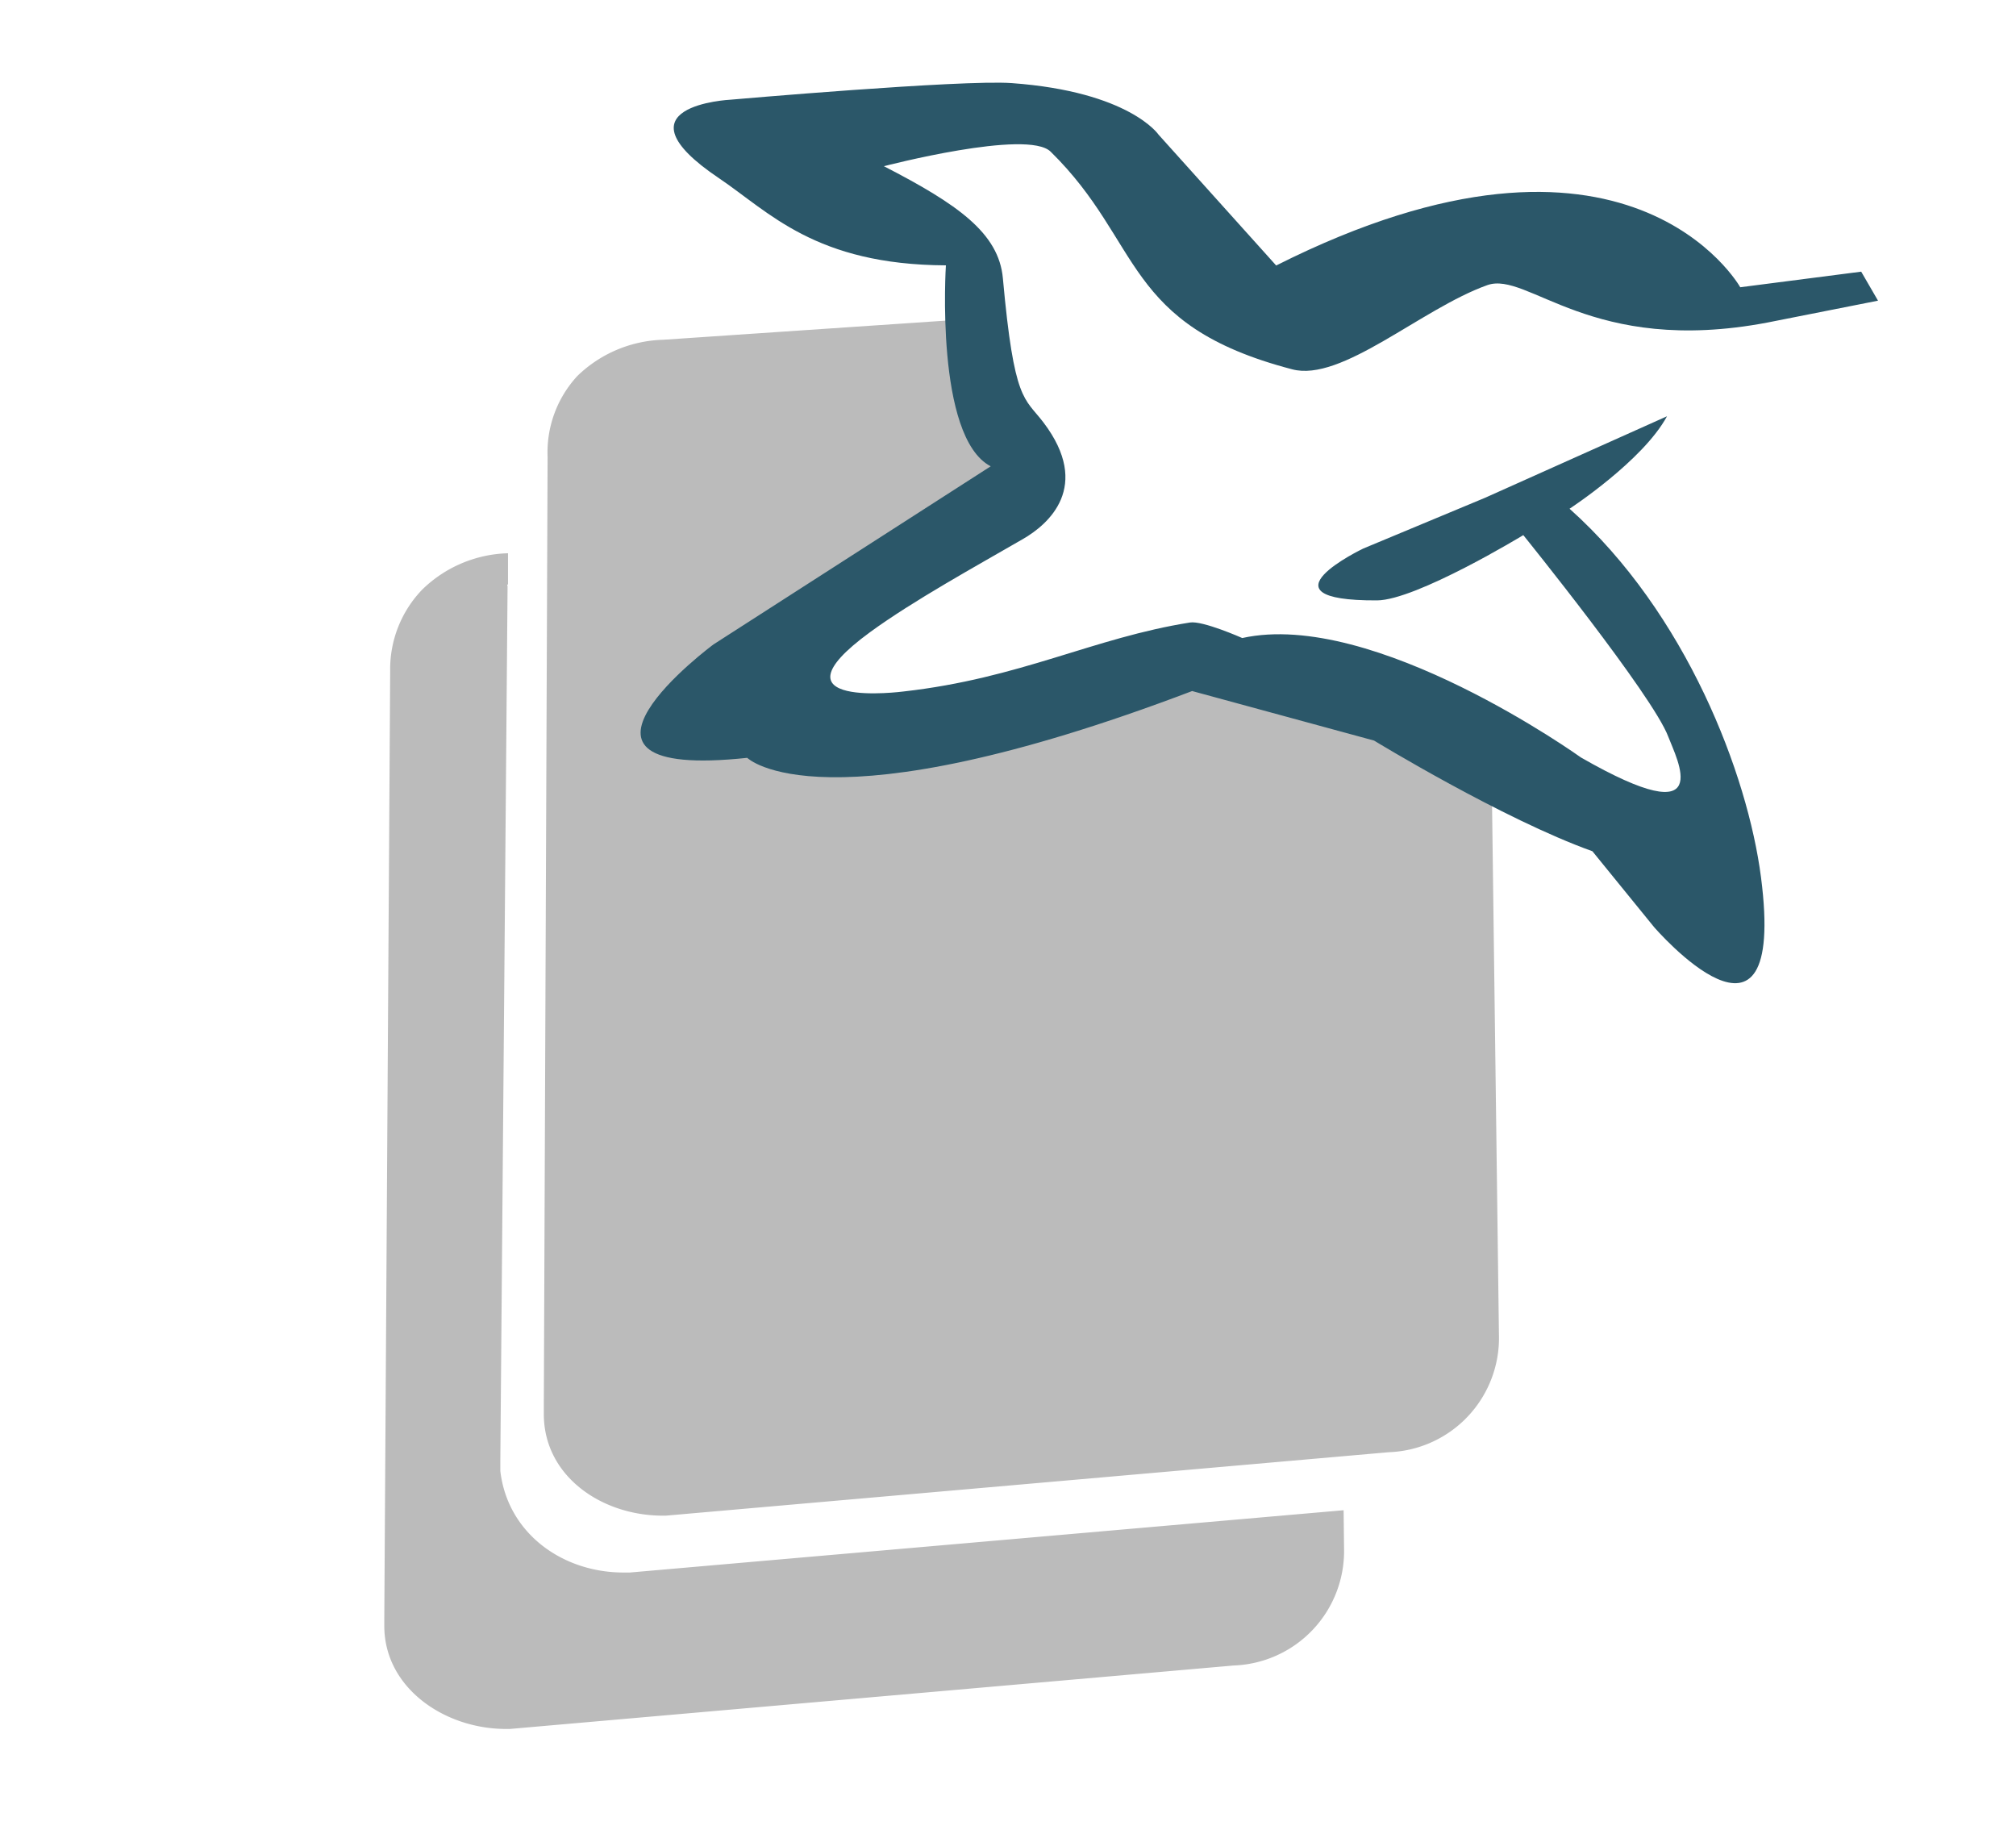 <svg id="Capa_1" data-name="Capa 1" xmlns="http://www.w3.org/2000/svg" viewBox="0 0 278.03 252.95"><defs><style>.cls-1{fill:#bbb;}.cls-2{fill:#2b5769;}</style></defs><title>logo petrelv2</title><path class="cls-1" d="M86.85,216.84H86c-8.48,0-16-5.44-17-14v-1.44l1-120.56c-0.09-.16,0-0.27.06-0.27V76.29a17.6,17.6,0,0,0-11.82,5,15.8,15.8,0,0,0-4.43,11.22L53,223v1.21c0,8.53,8.29,14.2,16.77,14.2h0.56l99.82-8.75a15.79,15.79,0,0,0,15.21-16.17l-0.06-5.24Z"/><path class="cls-1" d="M192.11,81.57c3.33,0,9.15-2.85,13.22-5.08l-0.08-6.57-16.63,7.15S174.81,81.64,192.11,81.57Z"/><path class="cls-1" d="M178.61,49.57c4.24,1.13,9.64-2.1,15.32-5.56-4-2-9-3-14.75-3h0l-16.93,1.12C165.92,45,170.93,47.53,178.61,49.57Z"/><path class="cls-1" d="M170.4,88.5s-5.55-2.49-7.34-2.21c-13.56,2.17-23.82,7.94-40.23,9.8,0,0-19.58,2.59-4.72-8.42,6-4.46,15.06-9.49,21.5-13.26,3.54-2.07,9.71-7.43,2.88-16.56-2.28-3-5-3.17-6.73-14l-44.29,3a17.68,17.68,0,0,0-11.85,5A15.5,15.5,0,0,0,75.52,63L75,193.53V195c0,8.53,7.94,14,16.42,14h0.39l99.73-8.75A15.76,15.76,0,0,0,206.72,184l-1.12-86.23C195.49,92.22,181.15,86.09,170.4,88.5Z"/><path class="cls-2" d="M259,41.46l-2.32-4L240,39.61s-15.39-27.47-64-3L159.78,18.57s-4-5.93-20.25-7.11c-6.91-.5-38.81,2.29-38.81,2.29s-16.48.8-1.54,10.84c6.89,4.64,13.25,11.92,31.27,12,0,0-1.54,23.7,6.18,27.71L98.4,88.86s-25.46,18.85,4.65,15.64c0,0,10.27,10.2,61.36-9.21l25.09,6.83s17.76,10.84,30.11,15.26l8.49,10.44s18.42,21.39,14.76-6.87c-1.83-14.13-10.26-36.37-26.4-50.8,0,0,10.1-6.59,13.44-12.75L204.81,68.64l-16.8,7s-15.11,7.22,1.87,7.15c5.39,0,20.2-9,20.2-9s17.9,22.15,20,27.81c1.13,3,6.86,13.7-12.05,2.85,0,0-28.56-20.48-46.71-16.47,0,0-5.45-2.42-7.21-2.14-13.32,2.11-23.39,7.7-39.5,9.51,0,0-19.23,2.51-4.63-8.17,5.92-4.33,14.79-9.2,21.11-12.86,3.47-2,9.53-7.21,2.82-16.06-2.64-3.48-4.05-2.74-5.6-19.88-0.56-6.26-6.27-10.24-16.41-15.46,0,0,19.82-5.17,23-2,12.79,12.55,9.86,23.87,33.28,30C185,52.76,196,42.57,205.11,39.32c5.62-2,14.24,9.78,38.62,5.16Z"/></svg>